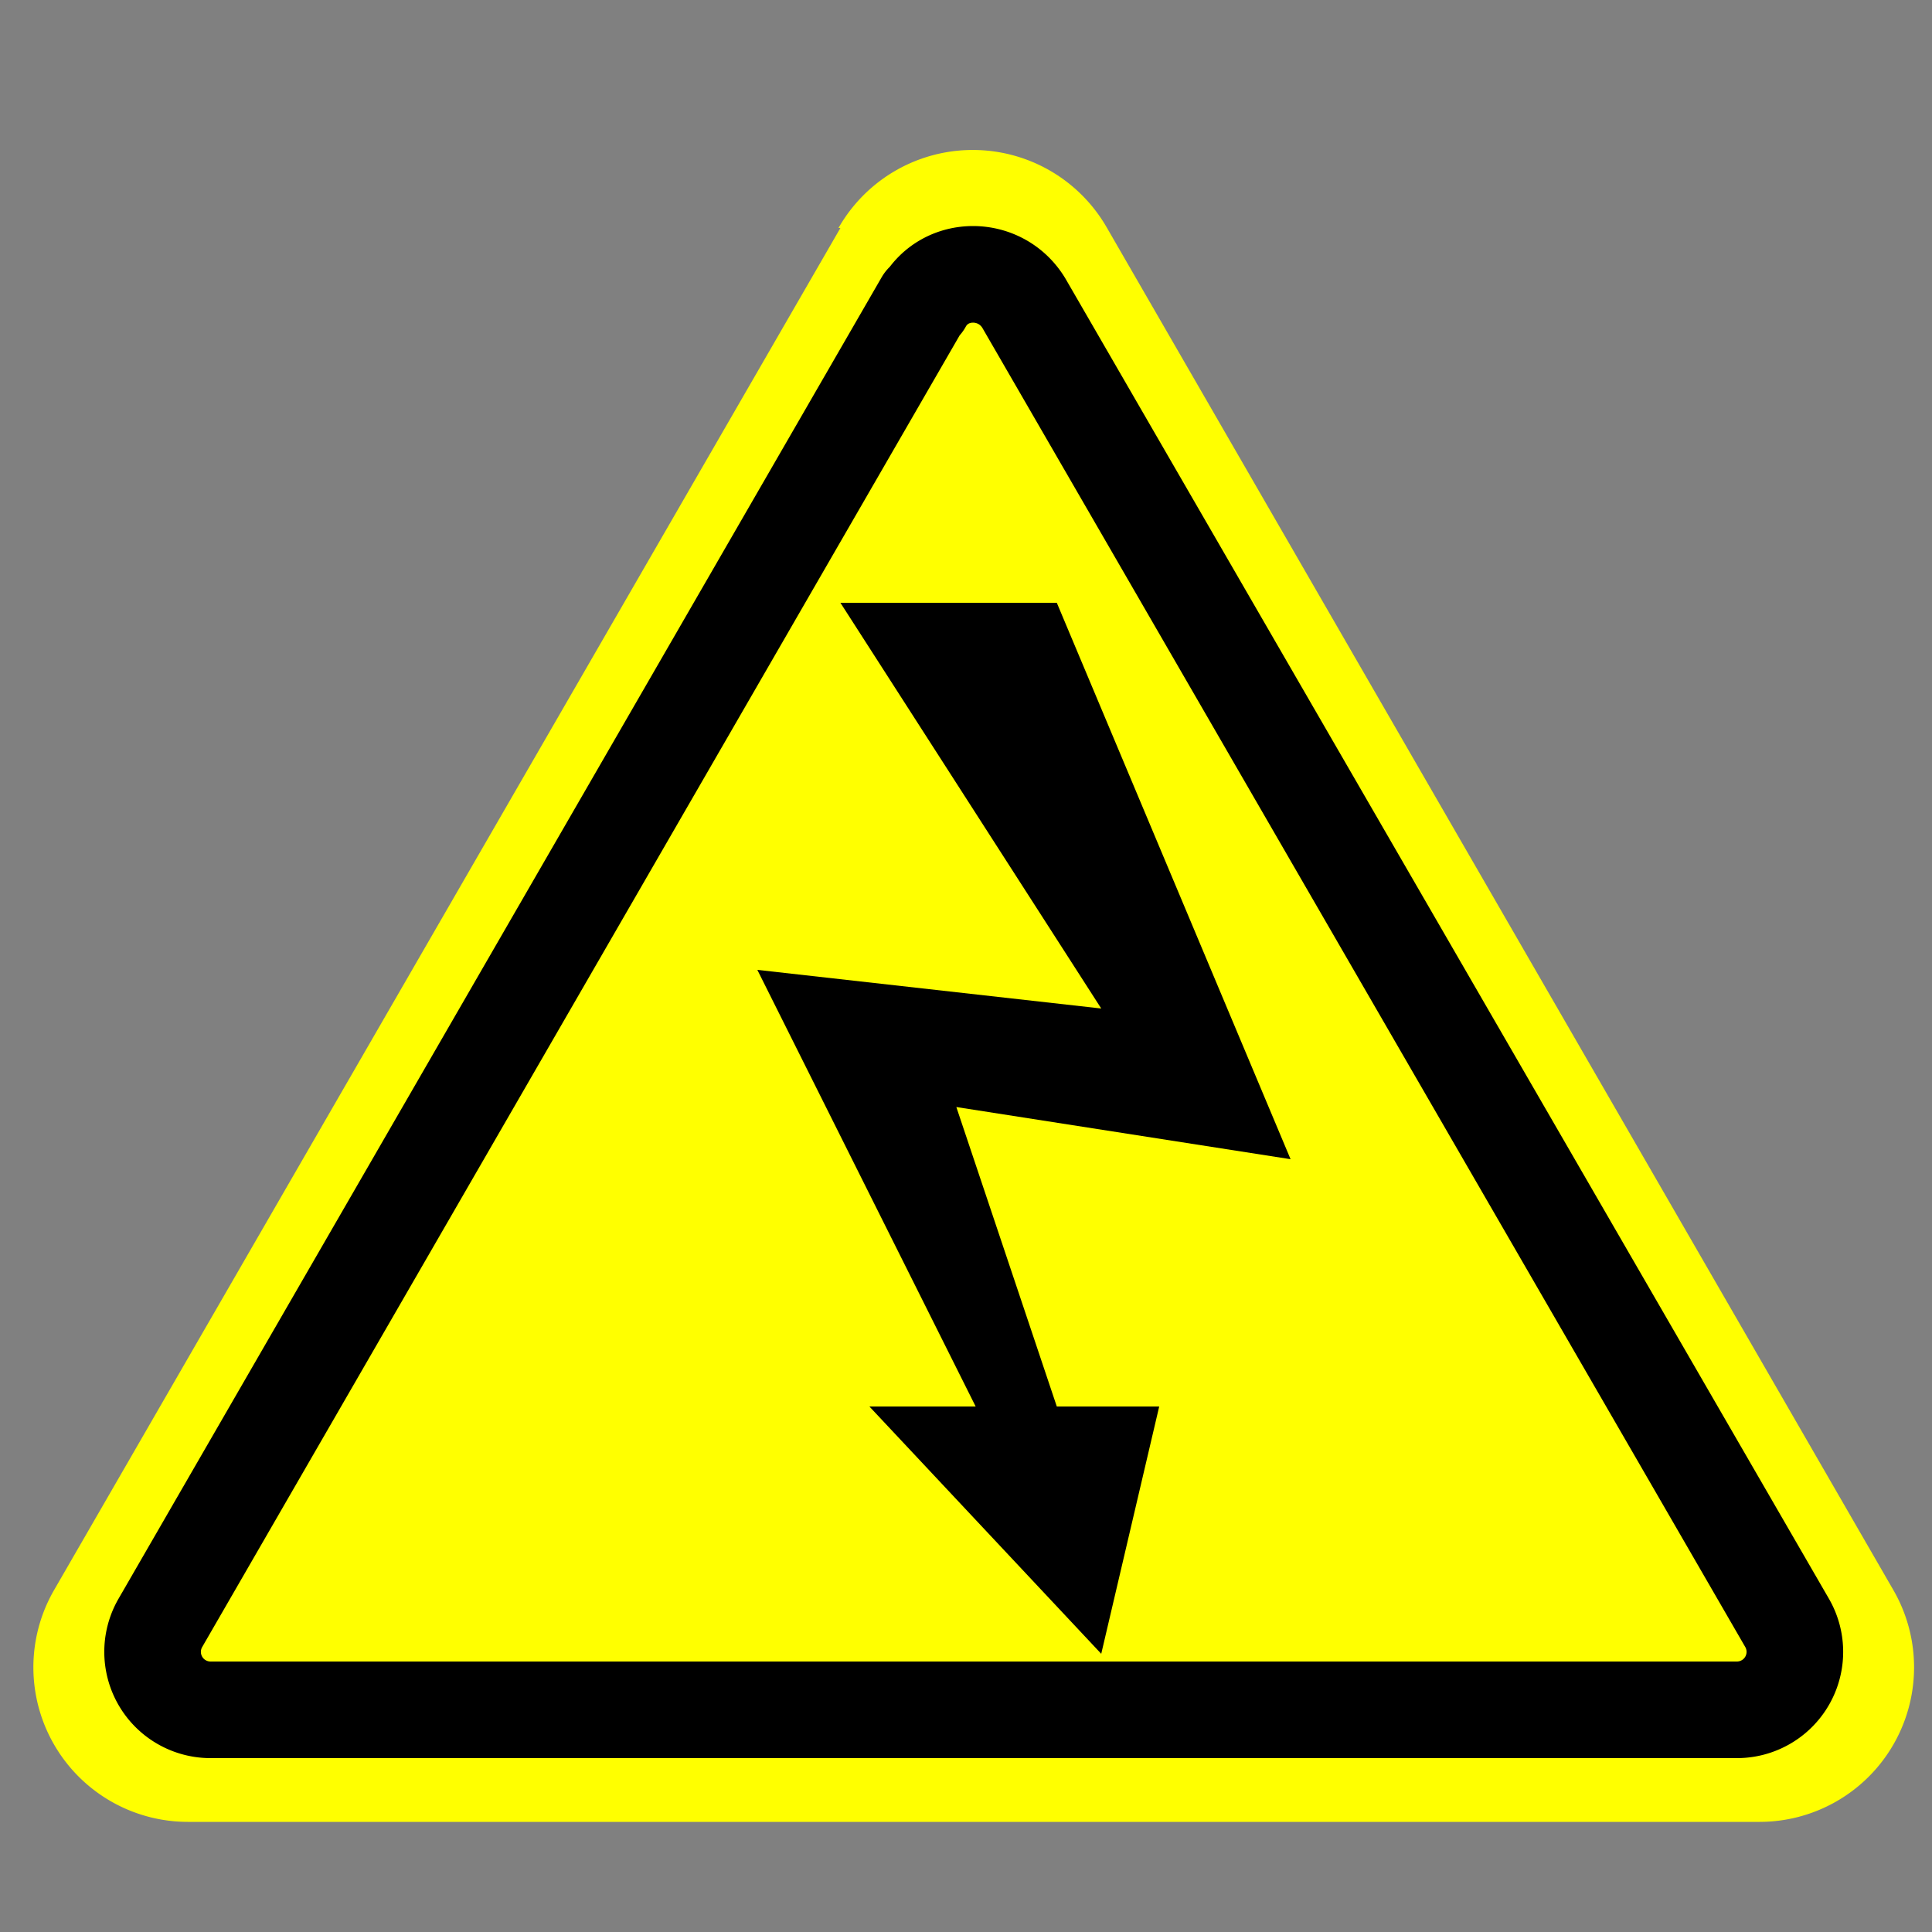 <svg xmlns="http://www.w3.org/2000/svg" width="100" height="100" fill="none">
    <rect width="100%" height="100%" fill="#808080" stroke="none"/>
    <g clip-path="url(#a)">
        <path fill="#FF0" d="M43.4 11.8a8 8 0 0 1 13.9 0L98 82.3a8 8 0 0 1-7 12H9.8a8 8 0 0 1-7-12l40.7-70.5Z"/>
        <path stroke="#000" stroke-linejoin="round" stroke-width="5"
              d="M47.8 15.7c1.1-2 4-2 5.2 0L92.5 84a3 3 0 0 1-2.6 4.5h-79A3 3 0 0 1 8.3 84l39.5-68.4Z"/>
        <path fill="#000"
              d="M54.7 31.2H43.5l13.5 21-17.8-2 11.3 22.6H45l12 12.8 3-12.8h-5.3l-5.2-15.5L66.8 60 54.7 31.2Z"/>
    </g>
    <defs>
        <clipPath id="a">
            <path fill="#fff" d="M0 0h100v100H0z"/>
        </clipPath>
    </defs>
</svg>